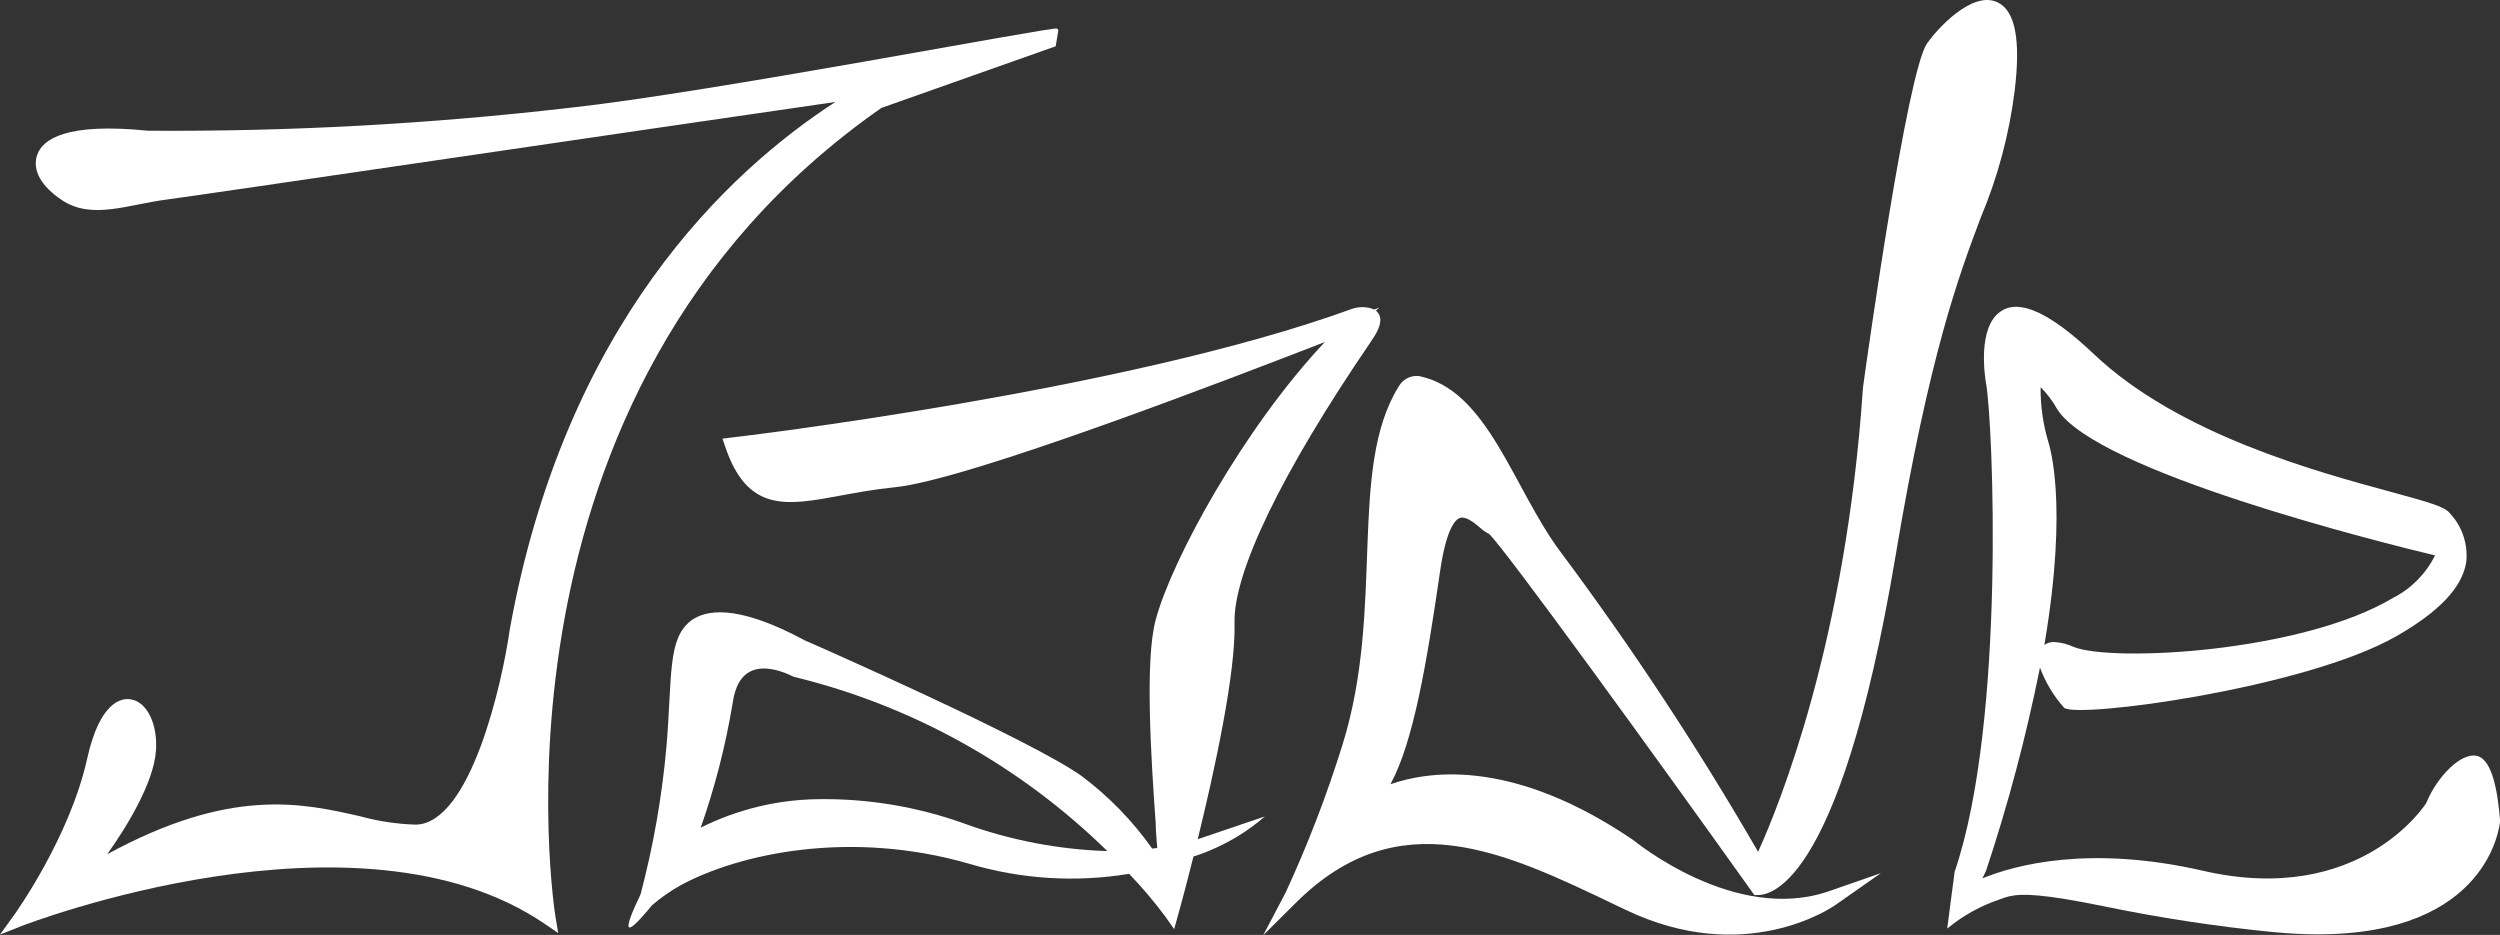 <svg width="123" height="46" viewBox="0 0 123 46" fill="none" xmlns="http://www.w3.org/2000/svg">
<rect x="0" y="0" width="123" height="46" fill="#333333" stroke="none"/>
<g clip-path="url(#clip0_7_6)">
<path d="M52.072 1.484C52.054 1.456 52.032 1.43 52.009 1.405C51.892 1.277 34.813 4.572 28.03 5.304C21.143 6.102 14.214 6.479 7.282 6.432C3.249 6.022 2.094 6.853 1.83 7.62C1.566 8.387 2.05 9.178 3.039 9.841C4.507 10.831 6.283 10.064 8.207 9.817C9.919 9.594 32.185 6.304 41.101 5.017C35.792 8.456 27.786 15.962 25.08 30.974C24.703 33.645 23.147 40.513 20.46 40.572C19.535 40.544 18.617 40.406 17.724 40.162C14.867 39.513 11.363 38.712 5.275 42.027C6.254 40.656 7.556 38.519 7.673 36.941C7.766 35.62 7.233 34.531 6.43 34.407C6 34.333 4.918 34.491 4.292 37.312C3.425 41.23 0.714 44.991 0.69 45.025L0 45.98L1.077 45.555C1.243 45.49 17.602 39.177 26.812 45.461L27.463 45.906L27.331 45.114C27.287 44.862 23.24 19.341 43.367 5.309L51.94 2.276L52.072 1.484Z" fill="white"/>
<path d="M67.751 15.338L67.698 15.284L67.854 15.135L67.615 15.229C67.267 15.085 66.879 15.073 66.523 15.195C55.39 19.252 36.134 21.513 35.938 21.533L35.547 21.582L35.655 21.904C36.761 25.254 38.703 24.873 41.38 24.378C42.158 24.235 43.034 24.071 43.993 23.977C47.6 23.631 60.773 18.535 65.182 16.828C61.194 21.063 57.661 27.515 56.863 30.484C56.32 32.463 56.633 37.326 56.863 40.547C56.863 40.943 56.912 41.344 56.937 41.72L56.687 41.75C55.722 40.385 54.551 39.181 53.218 38.182C50.717 36.391 40.005 31.681 39.599 31.508C36.09 29.618 34.656 30.073 34.02 30.518C32.821 31.414 33.086 33.254 32.787 36.762C32.568 39.209 32.142 41.633 31.515 44.006C31.162 44.738 30.815 45.535 30.952 45.624C31.011 45.663 31.221 45.589 32.077 44.54C32.515 44.164 32.989 43.832 33.492 43.551C36.364 42.002 41.811 40.8 47.683 42.497C50.236 43.257 52.925 43.426 55.552 42.992C56.189 43.654 56.784 44.356 57.333 45.094L57.769 45.713L57.964 45.01C58.004 44.877 58.317 43.744 58.718 42.141C59.495 41.892 60.239 41.549 60.935 41.121C61.391 40.842 61.823 40.524 62.227 40.171L58.928 41.29C59.755 37.915 60.803 33.121 60.739 30.647C60.675 28.173 63.049 23.255 67.438 16.823L67.497 16.729C67.781 16.328 68.118 15.714 67.751 15.338ZM47.468 40.528C45.139 39.687 42.678 39.278 40.206 39.32C38.216 39.35 36.259 39.829 34.475 40.721C35.175 38.729 35.701 36.68 36.046 34.595C36.168 33.734 36.491 33.195 37.025 32.987C37.847 32.661 38.982 33.264 38.982 33.269L39.075 33.304C44.876 34.716 50.196 37.675 54.48 41.873C52.088 41.797 49.721 41.343 47.468 40.528Z" fill="white"/>
<path d="M98.278 0.114C96.991 -0.5 95.214 1.549 94.813 2.133C93.834 3.523 91.877 17.471 91.657 19.079C90.82 31.567 87.531 39.637 86.499 41.908C83.546 36.8 80.3 31.872 76.775 27.149C74.436 24.017 73.213 19.188 69.807 18.5C69.614 18.48 69.42 18.516 69.246 18.604C69.073 18.692 68.928 18.827 68.828 18.995C66.293 23.052 68.158 29.88 66.053 36.634C65.28 39.12 64.345 41.551 63.254 43.912L62.148 46.015L63.773 44.402C68.804 39.405 74.001 41.898 79.501 44.535L79.99 44.768C85.833 47.564 90.081 44.674 90.267 44.55L92.542 42.957L89.983 43.848C85.349 45.456 80.416 41.374 80.338 41.319C74.598 37.425 70.507 37.856 68.412 38.583C69.557 36.471 70.208 32.542 70.859 28.064C71.148 26.085 71.573 25.59 71.799 25.496C72.097 25.363 72.508 25.704 72.807 25.951C72.941 26.08 73.095 26.187 73.262 26.268C74.03 26.981 81.405 37.153 86.225 43.912L86.313 44.036H86.45C86.856 44.036 90.443 44.14 93.257 27.376C94.925 17.421 96.389 13.523 97.46 10.687C98.296 8.696 98.855 6.599 99.124 4.453C99.423 1.94 99.149 0.525 98.278 0.114Z" fill="white"/>
<path d="M121.874 37.193C121.101 37 119.917 38.182 119.374 39.504C119.349 39.558 116.12 44.62 108.393 42.843C102.814 41.562 99.159 42.551 97.534 43.214L97.71 42.853C98.8 39.576 99.687 36.233 100.367 32.844C100.636 33.574 101.04 34.245 101.556 34.823C102.202 35.362 113.404 33.863 117.876 31.315C119.995 30.108 121.126 28.92 121.336 27.678C121.387 27.238 121.341 26.792 121.201 26.372C121.062 25.952 120.832 25.569 120.529 25.249C120.279 24.932 119.579 24.729 117.593 24.19C113.957 23.2 107.184 21.37 103.029 17.431C100.871 15.388 99.369 14.695 98.444 15.314C97.26 16.095 97.666 18.599 97.72 18.911C98.048 20.736 98.698 35.491 96.168 42.893L95.802 45.688C96.573 45.047 97.456 44.558 98.405 44.243C98.549 44.184 98.698 44.136 98.85 44.1C99.491 43.952 100.509 43.976 103.538 44.595C106.273 45.159 109.035 45.58 111.813 45.856C112.606 45.931 113.35 45.97 114.035 45.97C122.432 45.97 122.985 40.637 123.005 40.389C122.897 39.009 122.633 37.376 121.874 37.193ZM100.778 21.741C100.517 20.868 100.389 19.961 100.397 19.049C100.716 19.366 100.99 19.728 101.209 20.123C103.132 23.205 117.201 26.703 119.804 27.327C119.357 28.225 118.637 28.955 117.749 29.41C113.262 32.097 103.93 32.591 102.026 31.829C101.726 31.69 101.402 31.608 101.072 31.587C100.898 31.58 100.726 31.63 100.583 31.73C101.786 24.655 100.808 21.874 100.778 21.741Z" fill="white"/>
</g>
<defs>
<clipPath id="clip0_7_6">
<rect width="123" height="46" fill="white"/>
</clipPath>
</defs>
</svg>
